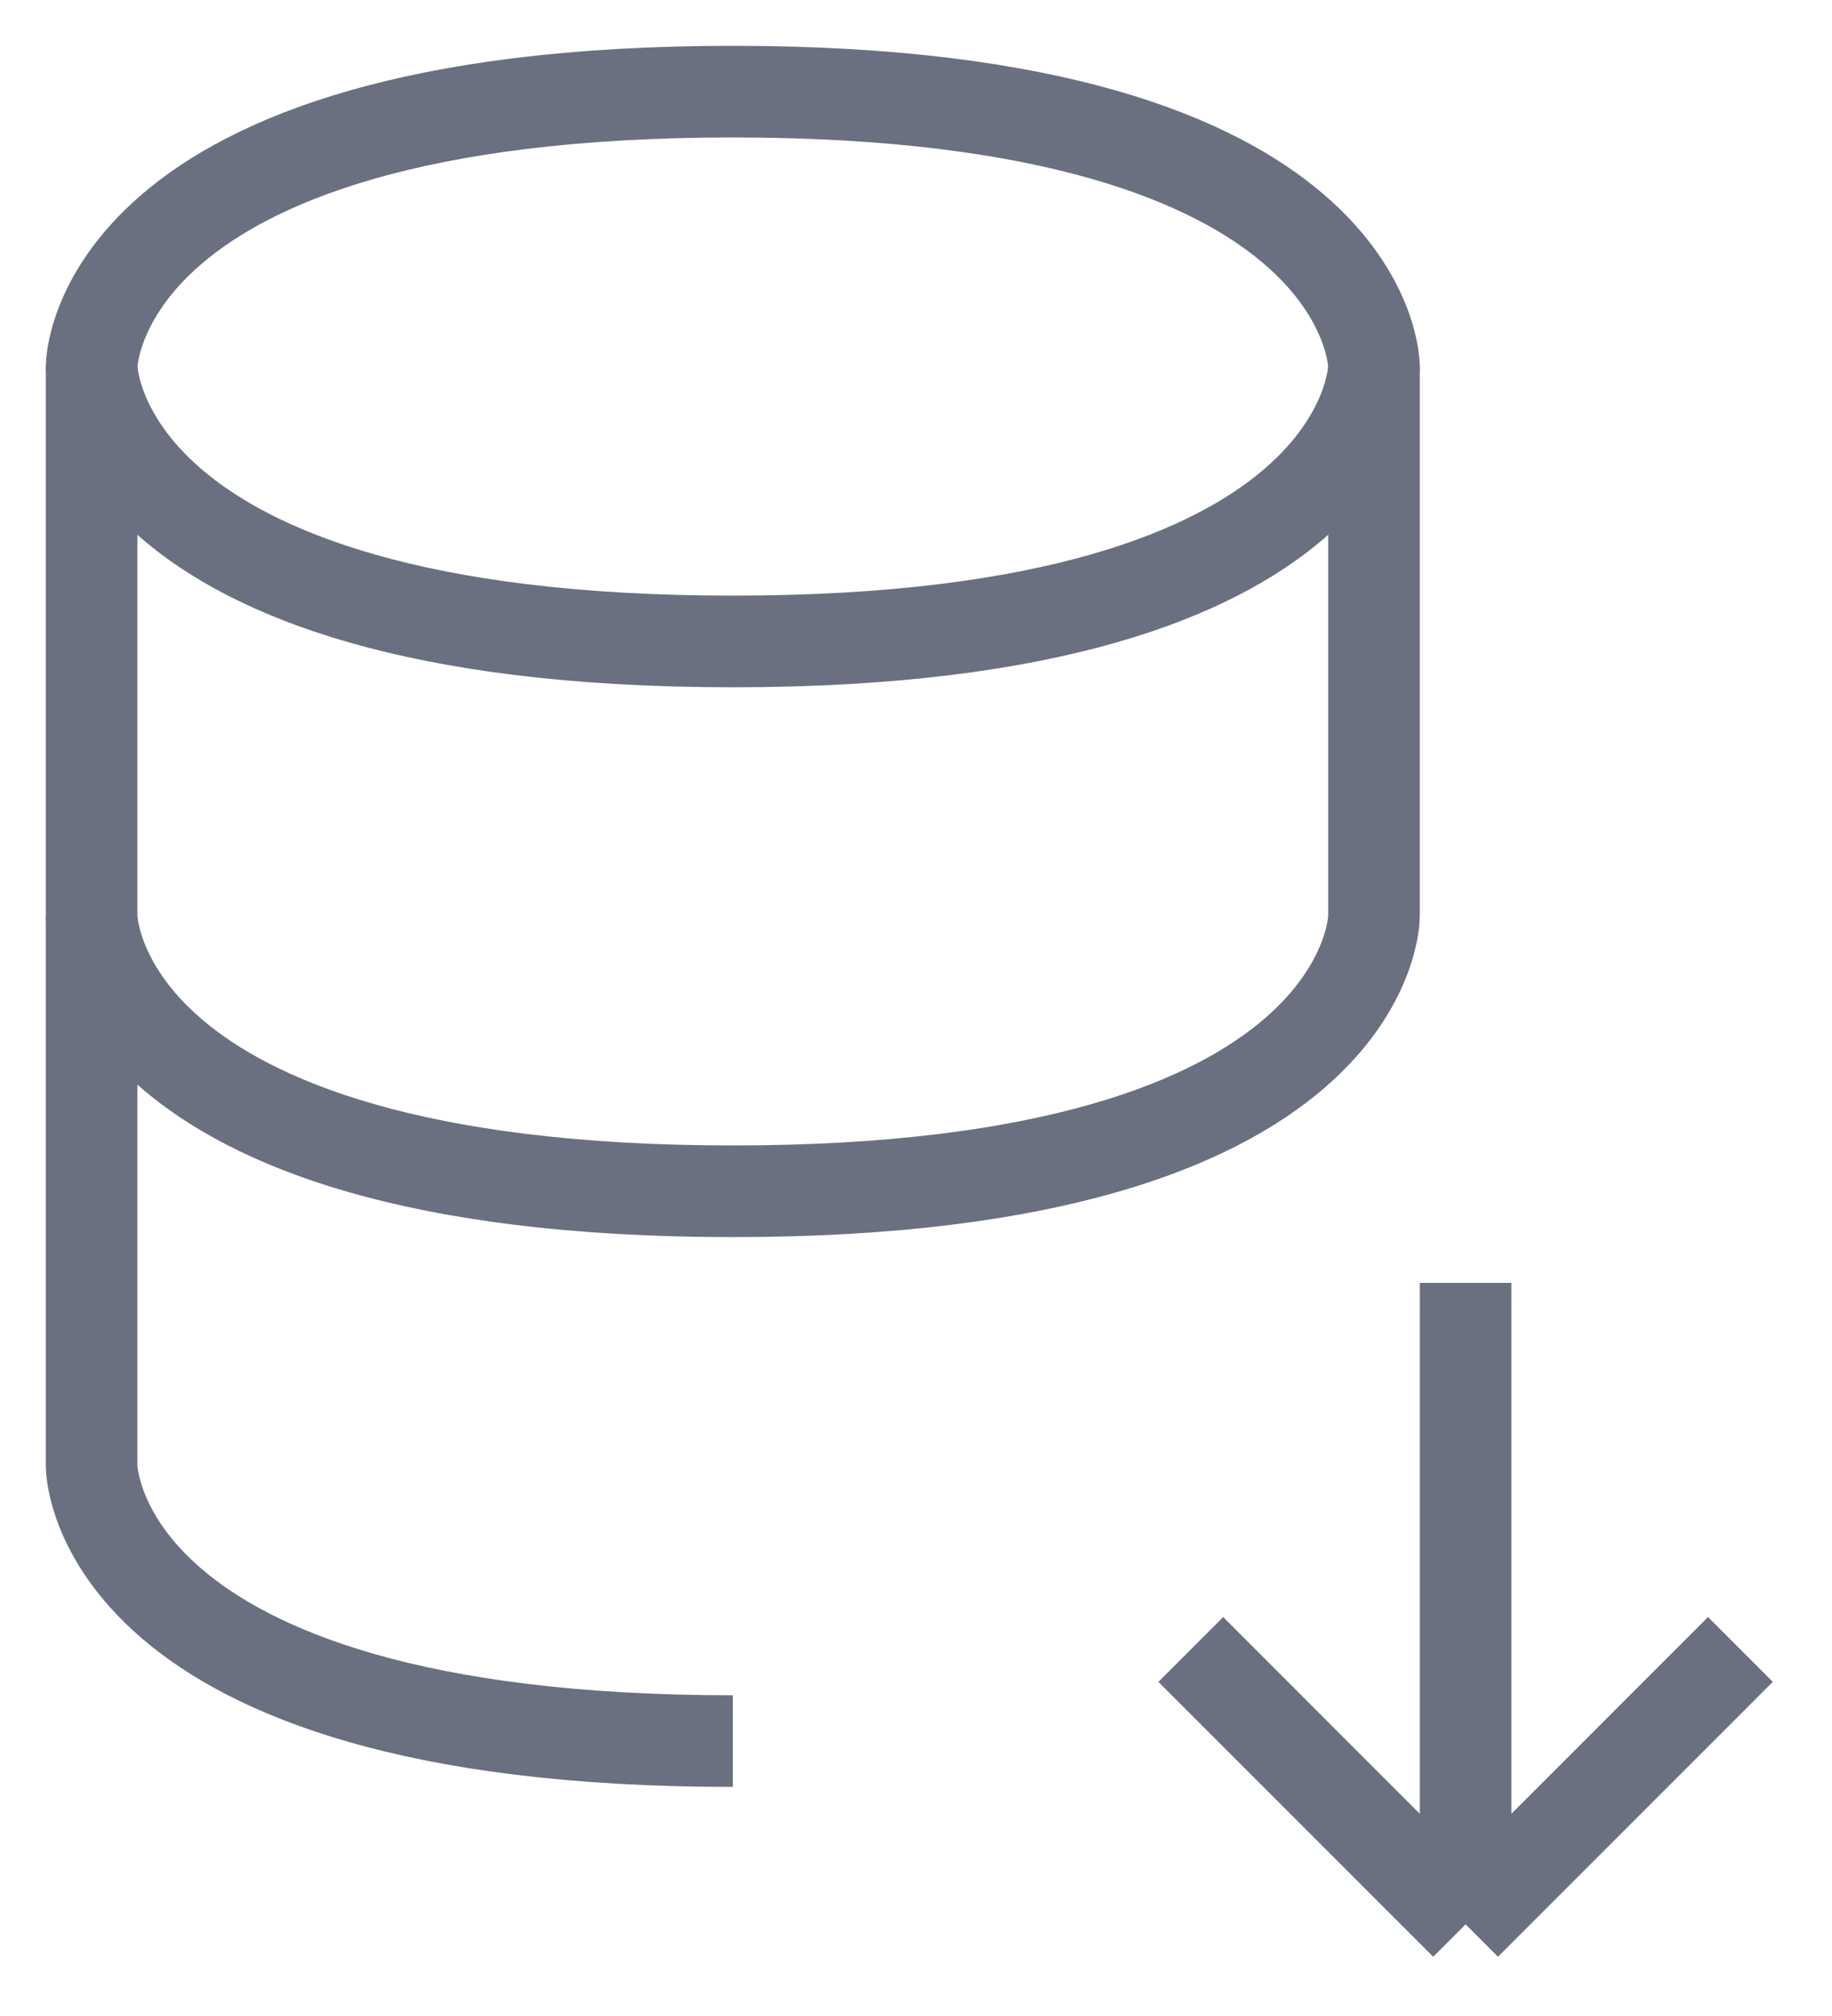 <svg width="20" height="22" viewBox="0 0 20 22" fill="none" xmlns="http://www.w3.org/2000/svg">
<path d="M16 14V21M16 21L19 18M16 21L13 18M1 4V10C1 10 1 13 8 13C15 13 15 10 15 10V4" stroke="#6A7080" strokeWidth="2" strokeLinecap="round" strokeLinejoin="round"/>
<path d="M8 19C1 19 1 16 1 16V10M8 1C15 1 15 4 15 4C15 4 15 7 8 7C1 7 1 4 1 4C1 4 1 1 8 1Z" stroke="#6A7080" strokeWidth="2" strokeLinecap="round" strokeLinejoin="round"/>
</svg>
